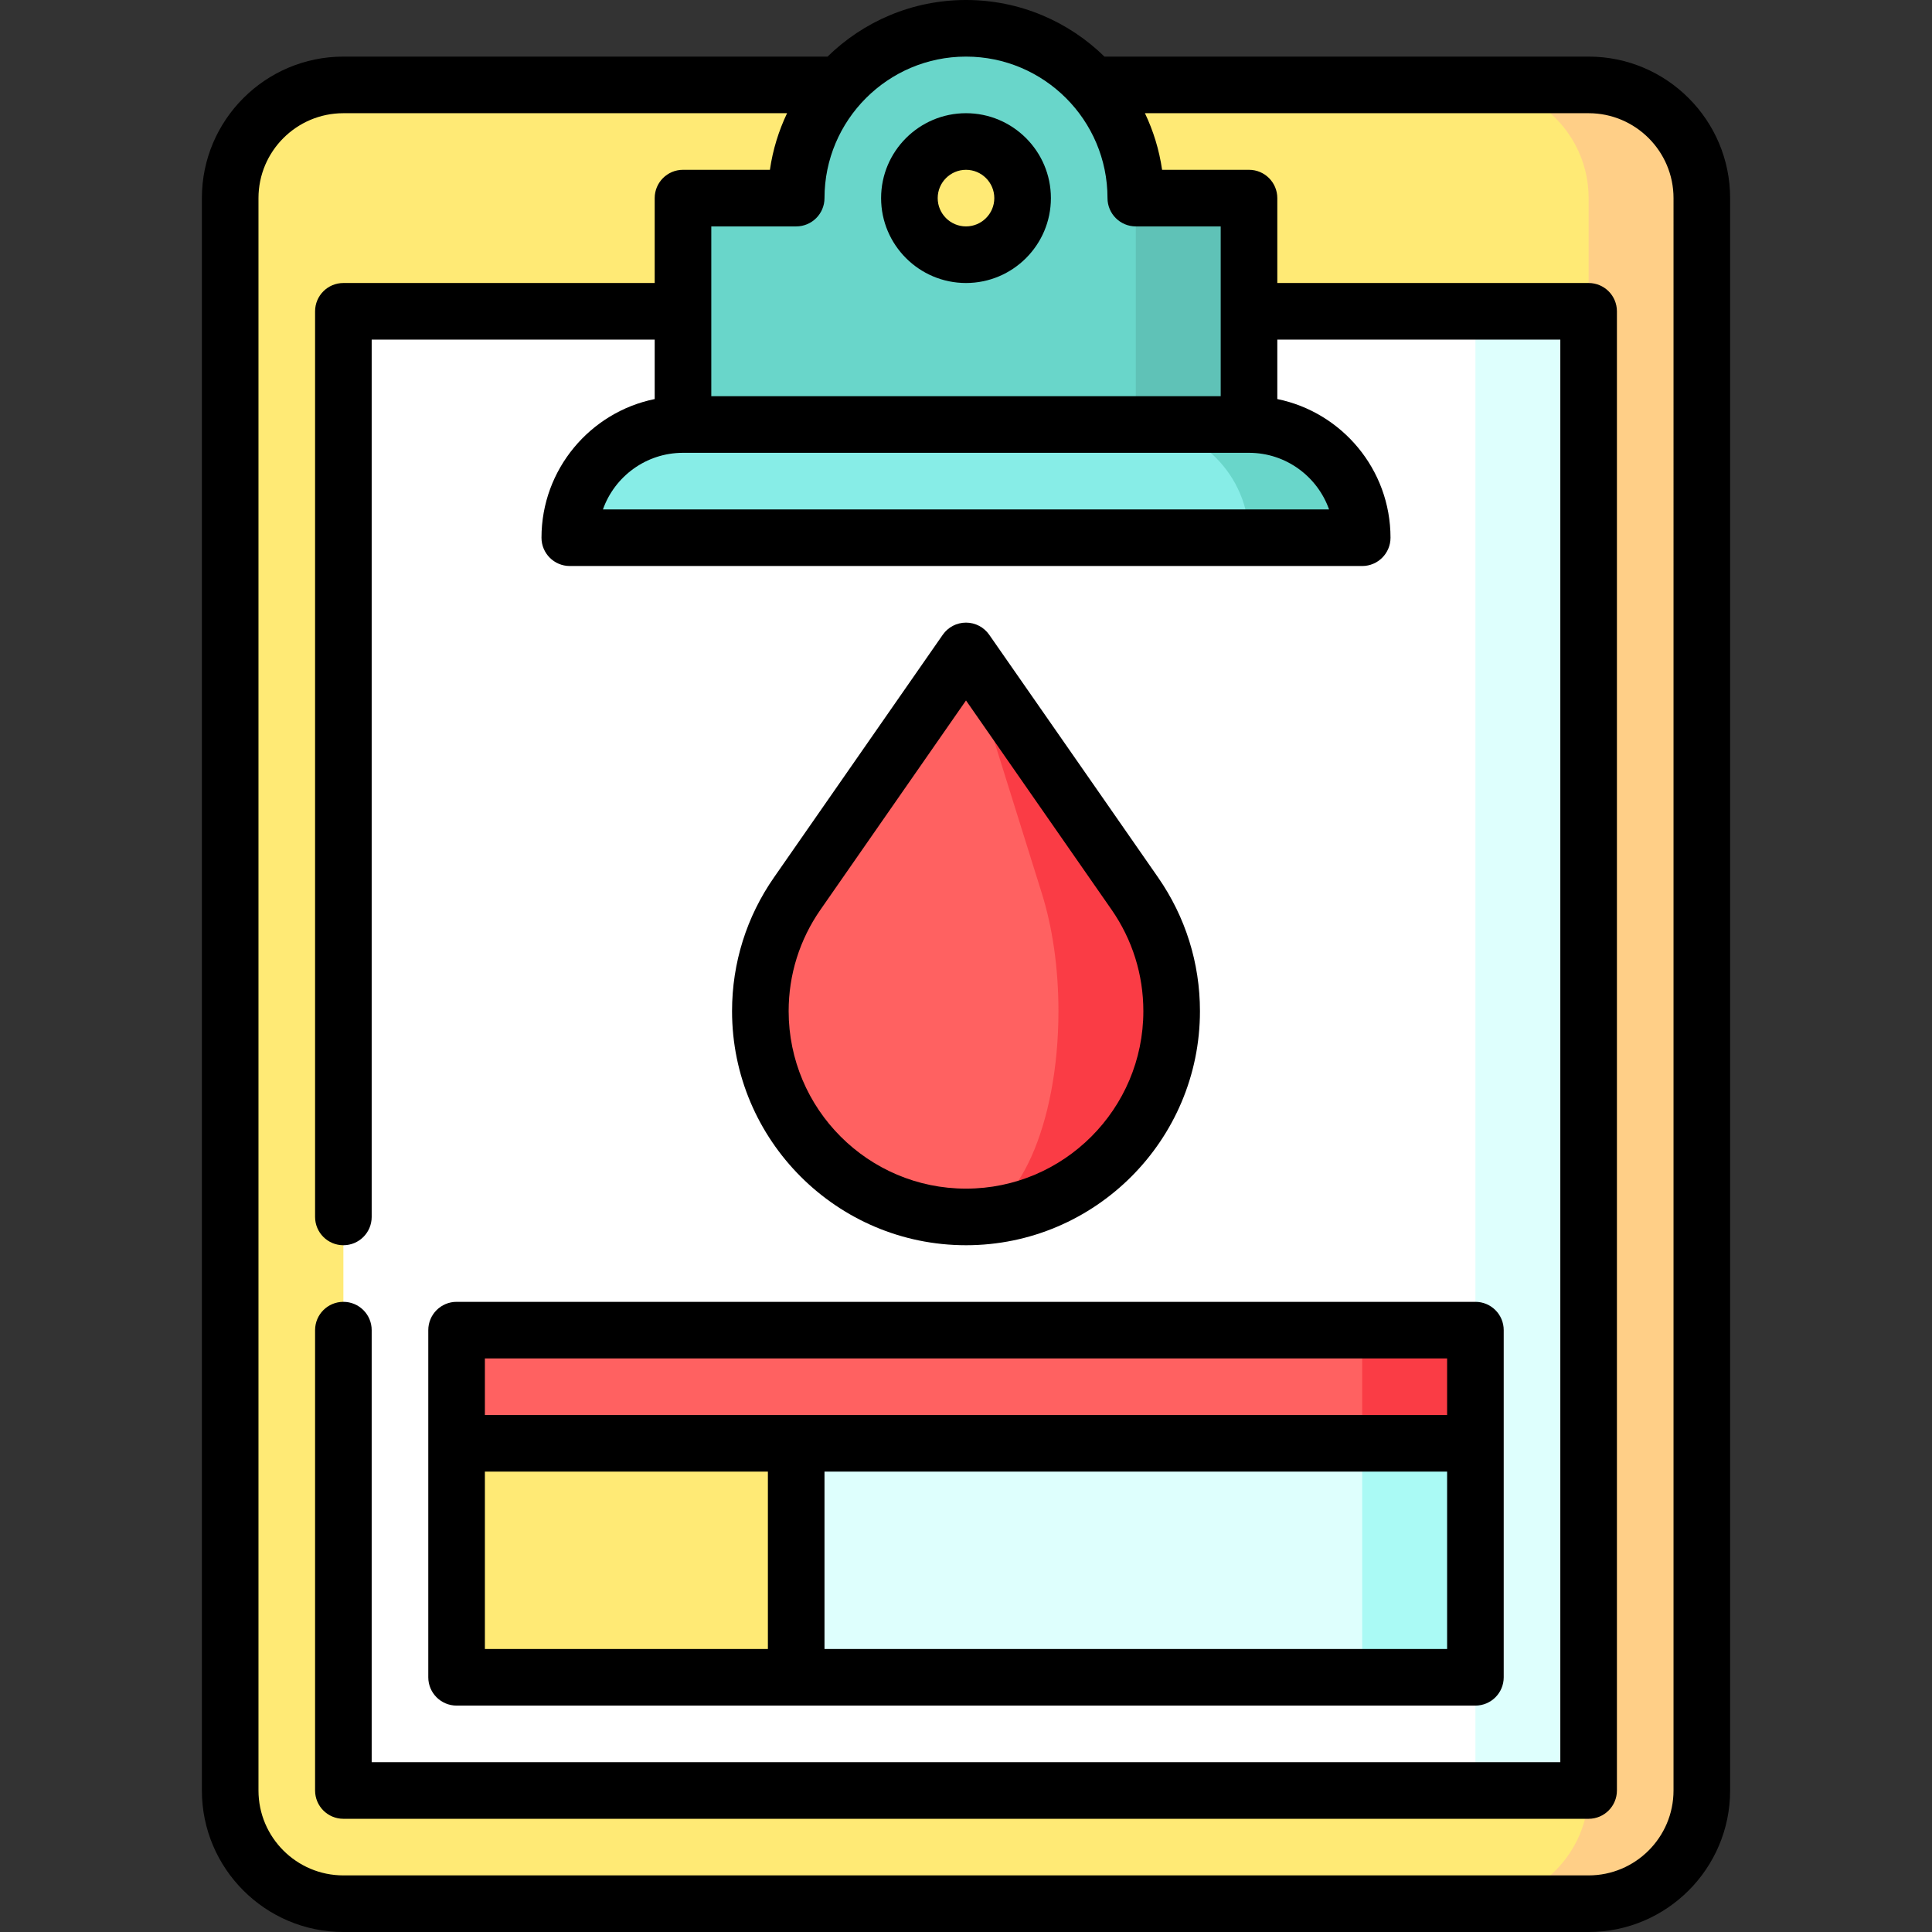 <svg id="Capa_1" enable-background="new 0 0 512 512" height="512" viewBox="0 0 512 512" width="512" xmlns="http://www.w3.org/2000/svg"><rect x="0" y="0" width="512" height="512" fill="#333333" stroke="none"/><g><path d="m421 22.5h-30v482h30c16.568 0 30-13.431 30-30v-422c0-16.569-13.432-30-30-30z" fill="#ffcf87"/><path d="m421 474.5-135-196 135-196v-30c0-16.569-13.432-30-30-30h-300c-16.569 0-30 13.431-30 30v422c0 16.569 13.431 30 30 30h300c16.568 0 30-13.431 30-30z" fill="#ffea75"/><path d="m391 474.5h30v-392h-30l-105 195.638z" fill="#defffd"/><path d="m391 474.5h-300v-392h300v270l-30 46 30 46z" fill="#fff"/><path d="m331 412.5 60-30v-30h-30z" fill="#fa3c45"/><path d="m121 352.5v30l30 32h210v-62z" fill="#ff6161"/><path d="m361 444.5h30v-62h-30l-75 31z" fill="#aafaf5"/><path d="m211 382.5h-90v62h90l45-31z" fill="#ffea75"/><path d="m211 382.5h150v62h-150z" fill="#defffd"/><path d="m286 52.5h45v75h-45z" fill="#5fc2b7"/><path d="m256 7.5c-24.853 0-45 20.147-45 45h-30v75h120v-75c0-24.853-20.147-45-45-45zm0 60c-8.284 0-15-6.716-15-15s6.716-15 15-15 15 6.716 15 15-6.716 15-15 15z" fill="#69d6ca"/><path d="m331 112.5h-30l30 30h30c0-16.569-13.432-30-30-30z" fill="#69d6ca"/><path d="m301 112.5h-120c-16.569 0-30 13.431-30 30h180c0-16.569-13.432-30-30-30z" fill="#87ede7"/><path d="m300.732 236.787s-25.792-37.109-44.732-64.282v149.995c30.099 0 54.5-24.421 54.5-54.545 0-11.593-3.624-22.332-9.768-31.168z" fill="#fa3c45"/><path d="m276.109 236.787s-11.594-37.109-20.109-64.282c-.003-.005-44.715 64.282-44.715 64.282-6.161 8.836-9.785 19.576-9.785 31.168 0 30.125 24.4 54.545 54.5 54.545 13.531 0 24.5-24.421 24.5-54.545 0-11.593-1.629-22.332-4.391-31.168z" fill="#ff6161"/><path d="m256 75c12.407 0 22.5-10.093 22.5-22.5s-10.093-22.5-22.5-22.5-22.5 10.093-22.5 22.5 10.093 22.5 22.5 22.5zm0-30c4.136 0 7.5 3.364 7.5 7.5s-3.364 7.5-7.5 7.5-7.5-3.364-7.5-7.5 3.364-7.5 7.5-7.5z"/><path d="m421 15h-128.308c-9.472-9.27-22.423-15-36.692-15s-27.22 5.73-36.692 15h-128.308c-20.678 0-37.5 16.822-37.5 37.5v422c0 20.678 16.822 37.5 37.5 37.5h330c20.678 0 37.5-16.822 37.5-37.5v-422c0-20.678-16.822-37.5-37.5-37.5zm-165 0c20.678 0 37.5 16.822 37.5 37.5 0 4.142 3.358 7.5 7.5 7.5h22.5v45h-135v-45h22.5c4.142 0 7.5-3.358 7.5-7.5 0-20.678 16.822-37.5 37.5-37.5zm75 105c9.778 0 18.12 6.27 21.215 15h-192.43c3.095-8.73 11.437-15 21.215-15zm112.5 354.5c0 12.407-10.093 22.5-22.5 22.5h-330c-12.407 0-22.5-10.093-22.5-22.5v-422c0-12.407 10.093-22.5 22.5-22.5h117.583c-2.223 4.666-3.787 9.704-4.548 15h-23.035c-4.142 0-7.5 3.358-7.5 7.5v22.5h-82.5c-4.142 0-7.5 3.358-7.5 7.5v240c0 4.142 3.358 7.5 7.5 7.5s7.5-3.358 7.5-7.5v-232.5h75v15.753c-17.095 3.485-30 18.637-30 36.747 0 4.142 3.358 7.5 7.5 7.5h210c4.142 0 7.5-3.358 7.5-7.5 0-18.109-12.905-33.262-30-36.747v-15.753h75v377h-315v-114.5c0-4.142-3.358-7.5-7.5-7.5s-7.5 3.358-7.5 7.5v122c0 4.142 3.358 7.5 7.5 7.5h330c4.142 0 7.5-3.358 7.5-7.5v-392c0-4.142-3.358-7.5-7.5-7.5h-82.5v-22.5c0-4.142-3.358-7.5-7.5-7.5h-23.034c-.761-5.296-2.325-10.334-4.548-15h117.582c12.407 0 22.5 10.093 22.5 22.5z"/><path d="m121 452h270c4.142 0 7.5-3.358 7.5-7.5v-92c0-4.142-3.358-7.5-7.5-7.5h-270c-4.142 0-7.5 3.358-7.5 7.5v92c0 4.142 3.358 7.5 7.5 7.5zm7.5-62h75v47h-75zm90 47v-47h165v47zm165-77v15h-255v-15z"/><path d="m256 330c34.187 0 62-27.833 62-62.045 0-12.737-3.842-24.995-11.109-35.448 0 0-25.798-37.119-44.741-64.295-1.403-2.012-3.7-3.211-6.153-3.211-2.458.001-4.756 1.203-6.157 3.218l-44.707 64.279c-7.283 10.445-11.133 22.706-11.133 35.457 0 34.212 27.813 62.045 62 62.045zm-38.558-88.931 38.56-55.442c17.915 25.719 38.571 55.439 38.571 55.44 5.513 7.929 8.427 17.226 8.427 26.888 0 25.941-21.084 47.045-47 47.045s-47-21.104-47-47.045c0-9.668 2.917-18.962 8.442-26.886z"/></g></svg>